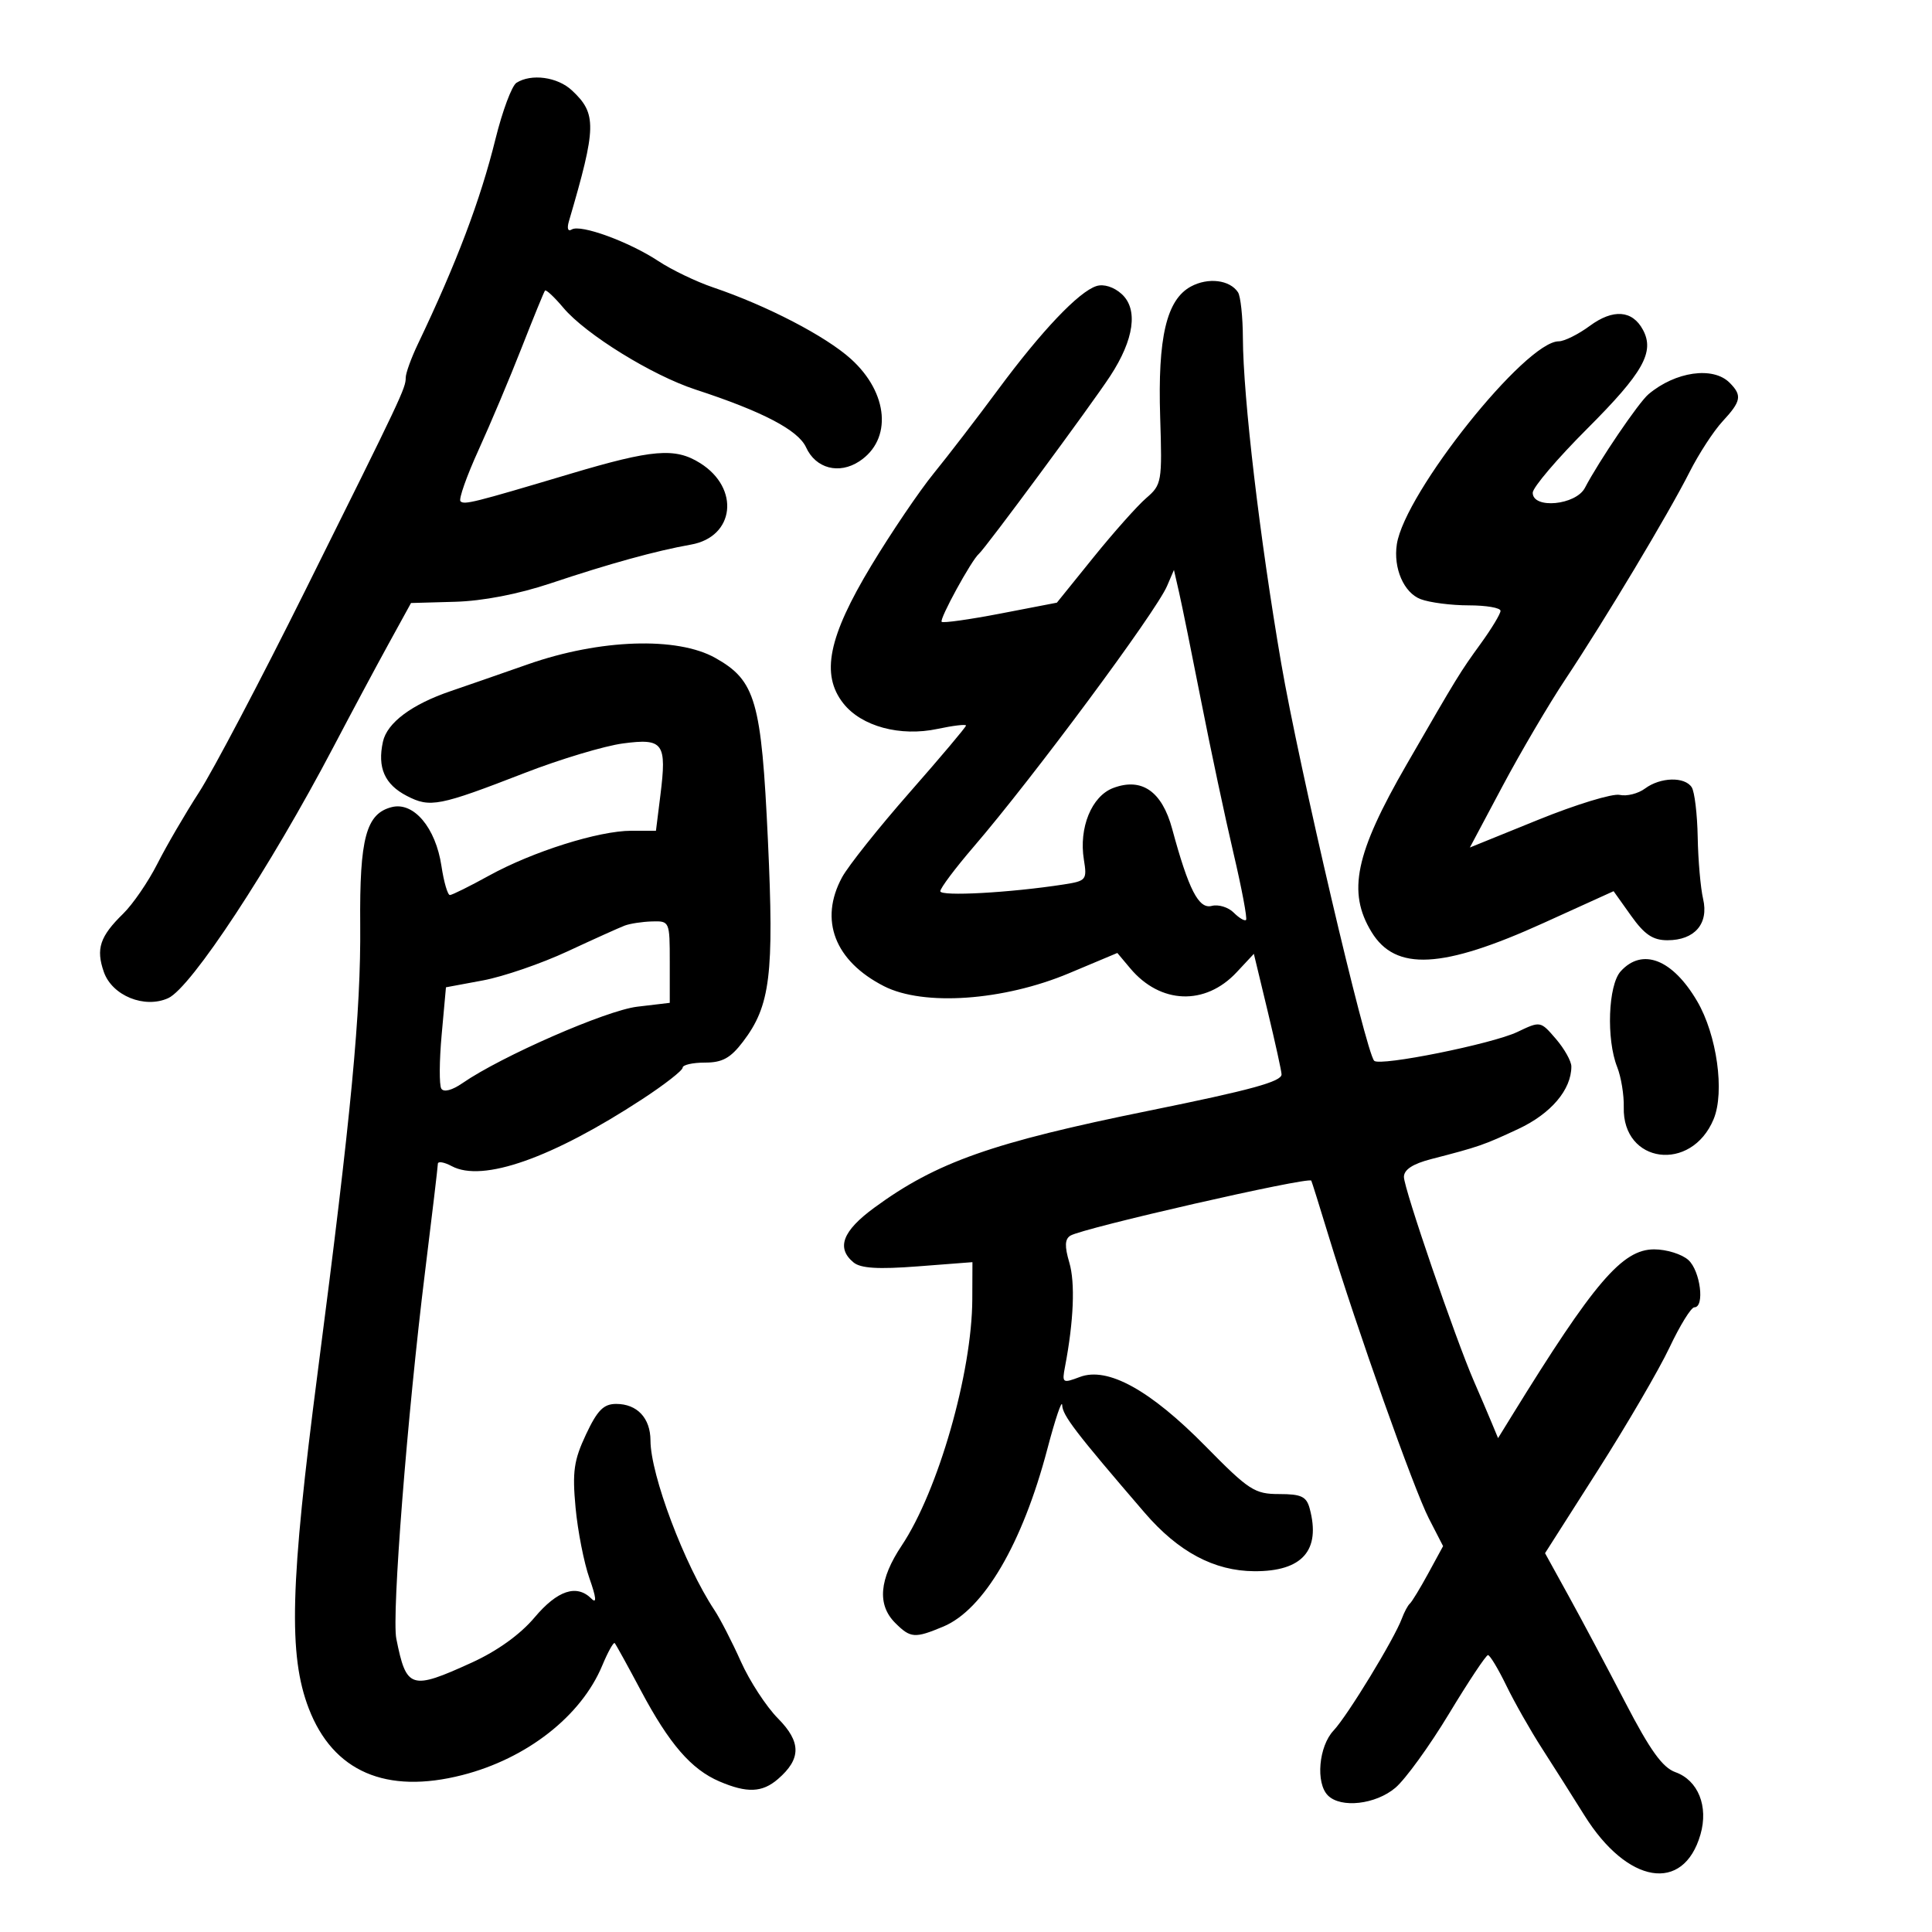 <svg xmlns="http://www.w3.org/2000/svg" width="300" height="300" viewBox="0 0 300 300" version="1.1">
	<path d="M 80.195 12.858 C 79.477 13.313, 78.011 17.244, 76.936 21.593 C 74.586 31.100, 70.892 40.858, 64.882 53.438 C 63.847 55.604, 63 57.948, 63 58.647 C 63 60.269, 62.420 61.498, 47.379 91.728 C 40.476 105.604, 33.066 119.682, 30.913 123.014 C 28.759 126.345, 25.843 131.350, 24.432 134.135 C 23.020 136.920, 20.632 140.405, 19.125 141.878 C 15.509 145.413, 14.871 147.332, 16.122 150.921 C 17.409 154.613, 22.451 156.663, 26.126 154.988 C 29.681 153.369, 41.918 134.763, 51.769 116 C 54.512 110.775, 58.347 103.606, 60.290 100.068 L 63.823 93.636 70.662 93.444 C 74.961 93.324, 80.471 92.260, 85.500 90.579 C 94.696 87.505, 101.865 85.527, 107.296 84.565 C 114.087 83.361, 114.939 75.816, 108.723 71.914 C 104.827 69.469, 101.355 69.757, 88.500 73.590 C 73.497 78.065, 72.084 78.418, 71.502 77.835 C 71.193 77.527, 72.454 73.950, 74.304 69.887 C 76.154 65.824, 79.167 58.675, 80.999 54 C 82.832 49.325, 84.463 45.331, 84.624 45.124 C 84.786 44.918, 86.074 46.123, 87.488 47.803 C 90.944 51.910, 101.244 58.281, 108 60.490 C 118.416 63.895, 123.946 66.787, 125.167 69.467 C 126.664 72.753, 130.279 73.702, 133.431 71.637 C 138.572 68.268, 137.981 61.022, 132.134 55.740 C 128.210 52.195, 119.103 47.465, 110.743 44.631 C 108.126 43.745, 104.301 41.907, 102.243 40.548 C 97.683 37.538, 90.153 34.787, 88.786 35.632 C 88.194 35.998, 88.010 35.486, 88.336 34.375 C 92.647 19.693, 92.693 17.655, 88.799 14.028 C 86.563 11.944, 82.505 11.393, 80.195 12.858 M 184.926 44.488 C 181.138 46.535, 179.757 52.398, 180.151 64.762 C 180.472 74.836, 180.399 75.260, 177.982 77.344 C 176.607 78.530, 172.923 82.669, 169.796 86.542 L 164.110 93.584 155.366 95.270 C 150.557 96.197, 146.443 96.776, 146.223 96.556 C 145.825 96.158, 150.865 86.951, 152.001 86 C 152.988 85.174, 169.503 62.815, 172.395 58.390 C 176.117 52.695, 176.768 48.005, 174.164 45.648 C 172.957 44.556, 171.385 44.060, 170.260 44.418 C 167.513 45.289, 161.727 51.380, 154.981 60.500 C 151.727 64.900, 147.232 70.750, 144.993 73.500 C 142.754 76.250, 138.397 82.684, 135.310 87.797 C 128.610 98.896, 127.421 104.748, 130.955 109.226 C 133.775 112.798, 139.781 114.422, 145.588 113.183 C 148.015 112.666, 150 112.432, 150 112.663 C 150 112.894, 146.063 117.565, 141.250 123.044 C 136.438 128.522, 131.713 134.459, 130.750 136.237 C 127.161 142.865, 129.617 149.233, 137.267 153.136 C 143.407 156.269, 155.820 155.400, 166 151.125 L 173.500 147.976 175.500 150.359 C 180.176 155.932, 187.148 156.194, 192.020 150.978 L 194.699 148.111 196.849 157.046 C 198.032 161.961, 199 166.364, 199 166.832 C 199 167.954, 194.238 169.259, 178.500 172.451 C 154.042 177.411, 145.402 180.460, 135.750 187.537 C 130.829 191.145, 129.828 193.782, 132.528 196.023 C 133.643 196.949, 136.340 197.115, 142.528 196.640 L 151 195.988 150.978 201.744 C 150.935 213.166, 145.676 231.513, 140.012 240 C 136.518 245.235, 136.185 249.185, 139 252 C 141.381 254.381, 142.031 254.432, 146.470 252.577 C 152.755 249.951, 158.761 239.702, 162.632 225 C 163.863 220.325, 164.899 217.260, 164.935 218.189 C 164.997 219.793, 167.014 222.425, 177.724 234.877 C 182.971 240.977, 188.537 243.946, 194.785 243.978 C 202.223 244.016, 205.110 240.744, 203.370 234.250 C 202.868 232.377, 202.073 232, 198.633 231.997 C 194.818 231.995, 193.939 231.425, 187.218 224.592 C 178.603 215.835, 171.995 212.189, 167.684 213.814 C 164.980 214.834, 164.889 214.770, 165.381 212.188 C 166.727 205.134, 166.972 199.190, 166.044 196.051 C 165.297 193.523, 165.341 192.407, 166.209 191.871 C 168.108 190.697, 203.154 182.695, 203.616 183.329 C 203.685 183.423, 204.906 187.325, 206.331 192 C 210.709 206.364, 219.548 231.266, 221.875 235.791 L 224.082 240.081 221.791 244.291 C 220.531 246.606, 219.242 248.725, 218.927 249 C 218.612 249.275, 218.053 250.316, 217.684 251.314 C 216.507 254.498, 209.242 266.420, 207.083 268.708 C 204.767 271.163, 204.268 276.868, 206.200 278.800 C 208.215 280.815, 213.610 280.201, 216.673 277.607 C 218.228 276.291, 221.975 271.117, 225 266.110 C 228.025 261.103, 230.748 257.005, 231.051 257.003 C 231.354 257.002, 232.635 259.127, 233.898 261.727 C 235.161 264.327, 237.651 268.715, 239.430 271.477 C 241.209 274.240, 244.174 278.920, 246.019 281.878 C 252.688 292.571, 261.402 294.014, 264.047 284.862 C 265.312 280.488, 263.685 276.442, 260.156 275.182 C 258.156 274.469, 256.234 271.795, 252.379 264.367 C 249.563 258.940, 245.606 251.502, 243.586 247.838 L 239.914 241.177 248.097 228.338 C 252.598 221.277, 257.610 212.688, 259.235 209.250 C 260.859 205.813, 262.596 203, 263.094 203 C 264.744 203, 264.033 197.340, 262.171 195.655 C 261.165 194.745, 258.773 194, 256.855 194 C 251.908 194, 247.535 199.117, 234.718 219.906 L 232.618 223.312 231.620 220.906 C 231.071 219.583, 229.839 216.700, 228.881 214.500 C 225.982 207.835, 218 184.552, 218 182.757 C 218 181.620, 219.373 180.722, 222.250 179.979 C 229.665 178.063, 230.393 177.811, 235.766 175.301 C 240.839 172.930, 244 169.208, 244 165.605 C 244 164.784, 242.920 162.856, 241.601 161.322 C 239.203 158.534, 239.201 158.534, 235.612 160.245 C 231.722 162.100, 214.279 165.612, 213.386 164.720 C 212.088 163.421, 201.691 118.984, 198.946 103 C 195.617 83.621, 193.035 61.708, 192.995 52.500 C 192.981 49.200, 192.639 45.998, 192.235 45.385 C 190.964 43.456, 187.600 43.043, 184.926 44.488 M 246.855 50.607 C 245.071 51.923, 242.901 53, 242.034 53 C 236.879 53, 218.135 76.498, 216.901 84.506 C 216.329 88.220, 217.985 92.044, 220.593 93.035 C 221.988 93.566, 225.351 94, 228.065 94 C 230.779 94, 233 94.382, 233 94.850 C 233 95.317, 231.620 97.606, 229.932 99.935 C 226.689 104.412, 226.394 104.892, 218.423 118.704 C 210.433 132.548, 209.184 138.510, 212.973 144.723 C 216.701 150.837, 223.962 150.458, 239.668 143.327 L 250.558 138.383 253.269 142.191 C 255.357 145.123, 256.657 146, 258.919 146 C 263.142 146, 265.357 143.437, 264.459 139.589 C 264.062 137.890, 263.684 133.575, 263.619 130 C 263.553 126.425, 263.136 122.938, 262.691 122.250 C 261.603 120.569, 257.829 120.668, 255.441 122.441 C 254.374 123.234, 252.600 123.679, 251.500 123.431 C 250.400 123.182, 244.716 124.919, 238.870 127.290 L 228.239 131.602 233.323 122.051 C 236.119 116.798, 240.500 109.350, 243.058 105.500 C 249.219 96.230, 259.080 79.777, 262.342 73.324 C 263.781 70.477, 266.093 66.923, 267.480 65.428 C 270.384 62.293, 270.545 61.403, 268.566 59.423 C 266.001 56.858, 260.161 57.690, 255.976 61.216 C 254.445 62.505, 248.309 71.542, 246.107 75.750 C 244.693 78.451, 238 79.082, 238 76.514 C 238 75.697, 241.811 71.217, 246.470 66.559 C 255.151 57.878, 256.962 54.665, 255.117 51.218 C 253.478 48.156, 250.478 47.934, 246.855 50.607 M 181.217 91 C 179.483 95.044, 160.382 120.798, 151.178 131.500 C 148.340 134.800, 146.014 137.900, 146.009 138.388 C 146.001 139.222, 156.844 138.628, 165.169 137.339 C 168.674 136.796, 168.813 136.625, 168.305 133.493 C 167.500 128.532, 169.506 123.625, 172.856 122.360 C 177.287 120.688, 180.433 122.868, 182.014 128.708 C 184.574 138.164, 186.133 141.198, 188.158 140.669 C 189.191 140.399, 190.724 140.867, 191.565 141.708 C 192.407 142.550, 193.271 143.062, 193.486 142.848 C 193.701 142.633, 192.822 137.967, 191.534 132.479 C 190.246 126.990, 187.999 116.425, 186.541 109 C 185.083 101.575, 183.529 93.925, 183.089 92 L 182.289 88.500 181.217 91 M 82 103.144 C 77.325 104.781, 71.925 106.656, 70 107.310 C 63.935 109.372, 60.109 112.226, 59.462 115.171 C 58.577 119.205, 59.725 121.806, 63.179 123.592 C 66.787 125.458, 68.154 125.192, 81.503 120.014 C 87.004 117.880, 93.859 115.822, 96.735 115.441 C 103.015 114.608, 103.560 115.365, 102.541 123.516 L 101.856 129 98.033 129 C 92.971 129, 82.709 132.235, 75.948 135.961 C 72.952 137.612, 70.214 138.972, 69.864 138.982 C 69.513 138.992, 68.922 136.967, 68.549 134.481 C 67.657 128.527, 64.243 124.471, 60.843 125.325 C 56.846 126.328, 55.821 130.144, 55.934 143.593 C 56.047 157.199, 54.562 172.846, 49.342 213 C 45.052 246.007, 44.758 257.008, 47.947 265.294 C 51.720 275.098, 59.956 278.664, 71.810 275.627 C 81.816 273.064, 90.245 266.466, 93.508 258.642 C 94.393 256.520, 95.268 254.945, 95.452 255.142 C 95.636 255.339, 97.462 258.650, 99.509 262.500 C 103.922 270.800, 107.335 274.748, 111.718 276.623 C 116.001 278.456, 118.364 278.359, 120.802 276.250 C 124.432 273.112, 124.429 270.499, 120.793 266.826 C 118.982 264.997, 116.394 261.025, 115.042 258 C 113.690 254.975, 111.838 251.375, 110.927 250 C 106.280 242.983, 101.016 229.019, 101.006 223.679 C 100.999 220.201, 98.935 218, 95.682 218 C 93.726 218, 92.762 218.974, 90.989 222.746 C 89.107 226.750, 88.855 228.525, 89.373 234.102 C 89.711 237.738, 90.683 242.685, 91.534 245.097 C 92.586 248.077, 92.684 249.084, 91.840 248.240 C 89.549 245.949, 86.561 246.938, 83 251.165 C 80.782 253.798, 77.219 256.360, 73.272 258.160 C 63.786 262.486, 63.104 262.270, 61.539 254.451 C 60.810 250.805, 63.237 219.814, 65.999 197.500 C 67.089 188.700, 67.985 181.147, 67.990 180.715 C 67.996 180.283, 68.967 180.447, 70.150 181.080 C 74.931 183.639, 85.726 179.840, 99.750 170.665 C 103.188 168.416, 106 166.221, 106 165.788 C 106 165.355, 107.552 165, 109.449 165 C 112.166 165, 113.424 164.310, 115.374 161.750 C 119.618 156.178, 120.213 151.365, 119.241 130.475 C 118.232 108.804, 117.330 105.678, 111.078 102.164 C 105.150 98.832, 93.156 99.236, 82 103.144 M 97 143.727 C 96.175 144.040, 92.175 145.843, 88.112 147.734 C 84.048 149.625, 78.141 151.653, 74.986 152.240 L 69.248 153.307 68.580 160.678 C 68.213 164.732, 68.189 168.496, 68.526 169.043 C 68.898 169.644, 70.199 169.304, 71.820 168.184 C 77.850 164.015, 94.151 156.888, 98.957 156.319 L 104 155.721 104 149.361 C 104 143.069, 103.970 143.001, 101.250 143.079 C 99.737 143.122, 97.825 143.414, 97 143.727 M 251.655 150.829 C 249.712 152.976, 249.406 161.369, 251.114 165.685 C 251.727 167.233, 252.188 170.042, 252.138 171.926 C 251.907 180.703, 262.635 182.123, 266.094 173.774 C 267.838 169.563, 266.599 160.698, 263.536 155.471 C 259.712 148.945, 255.019 147.112, 251.655 150.829" stroke="none" fill="black" fill-rule="evenodd"/>
</svg>